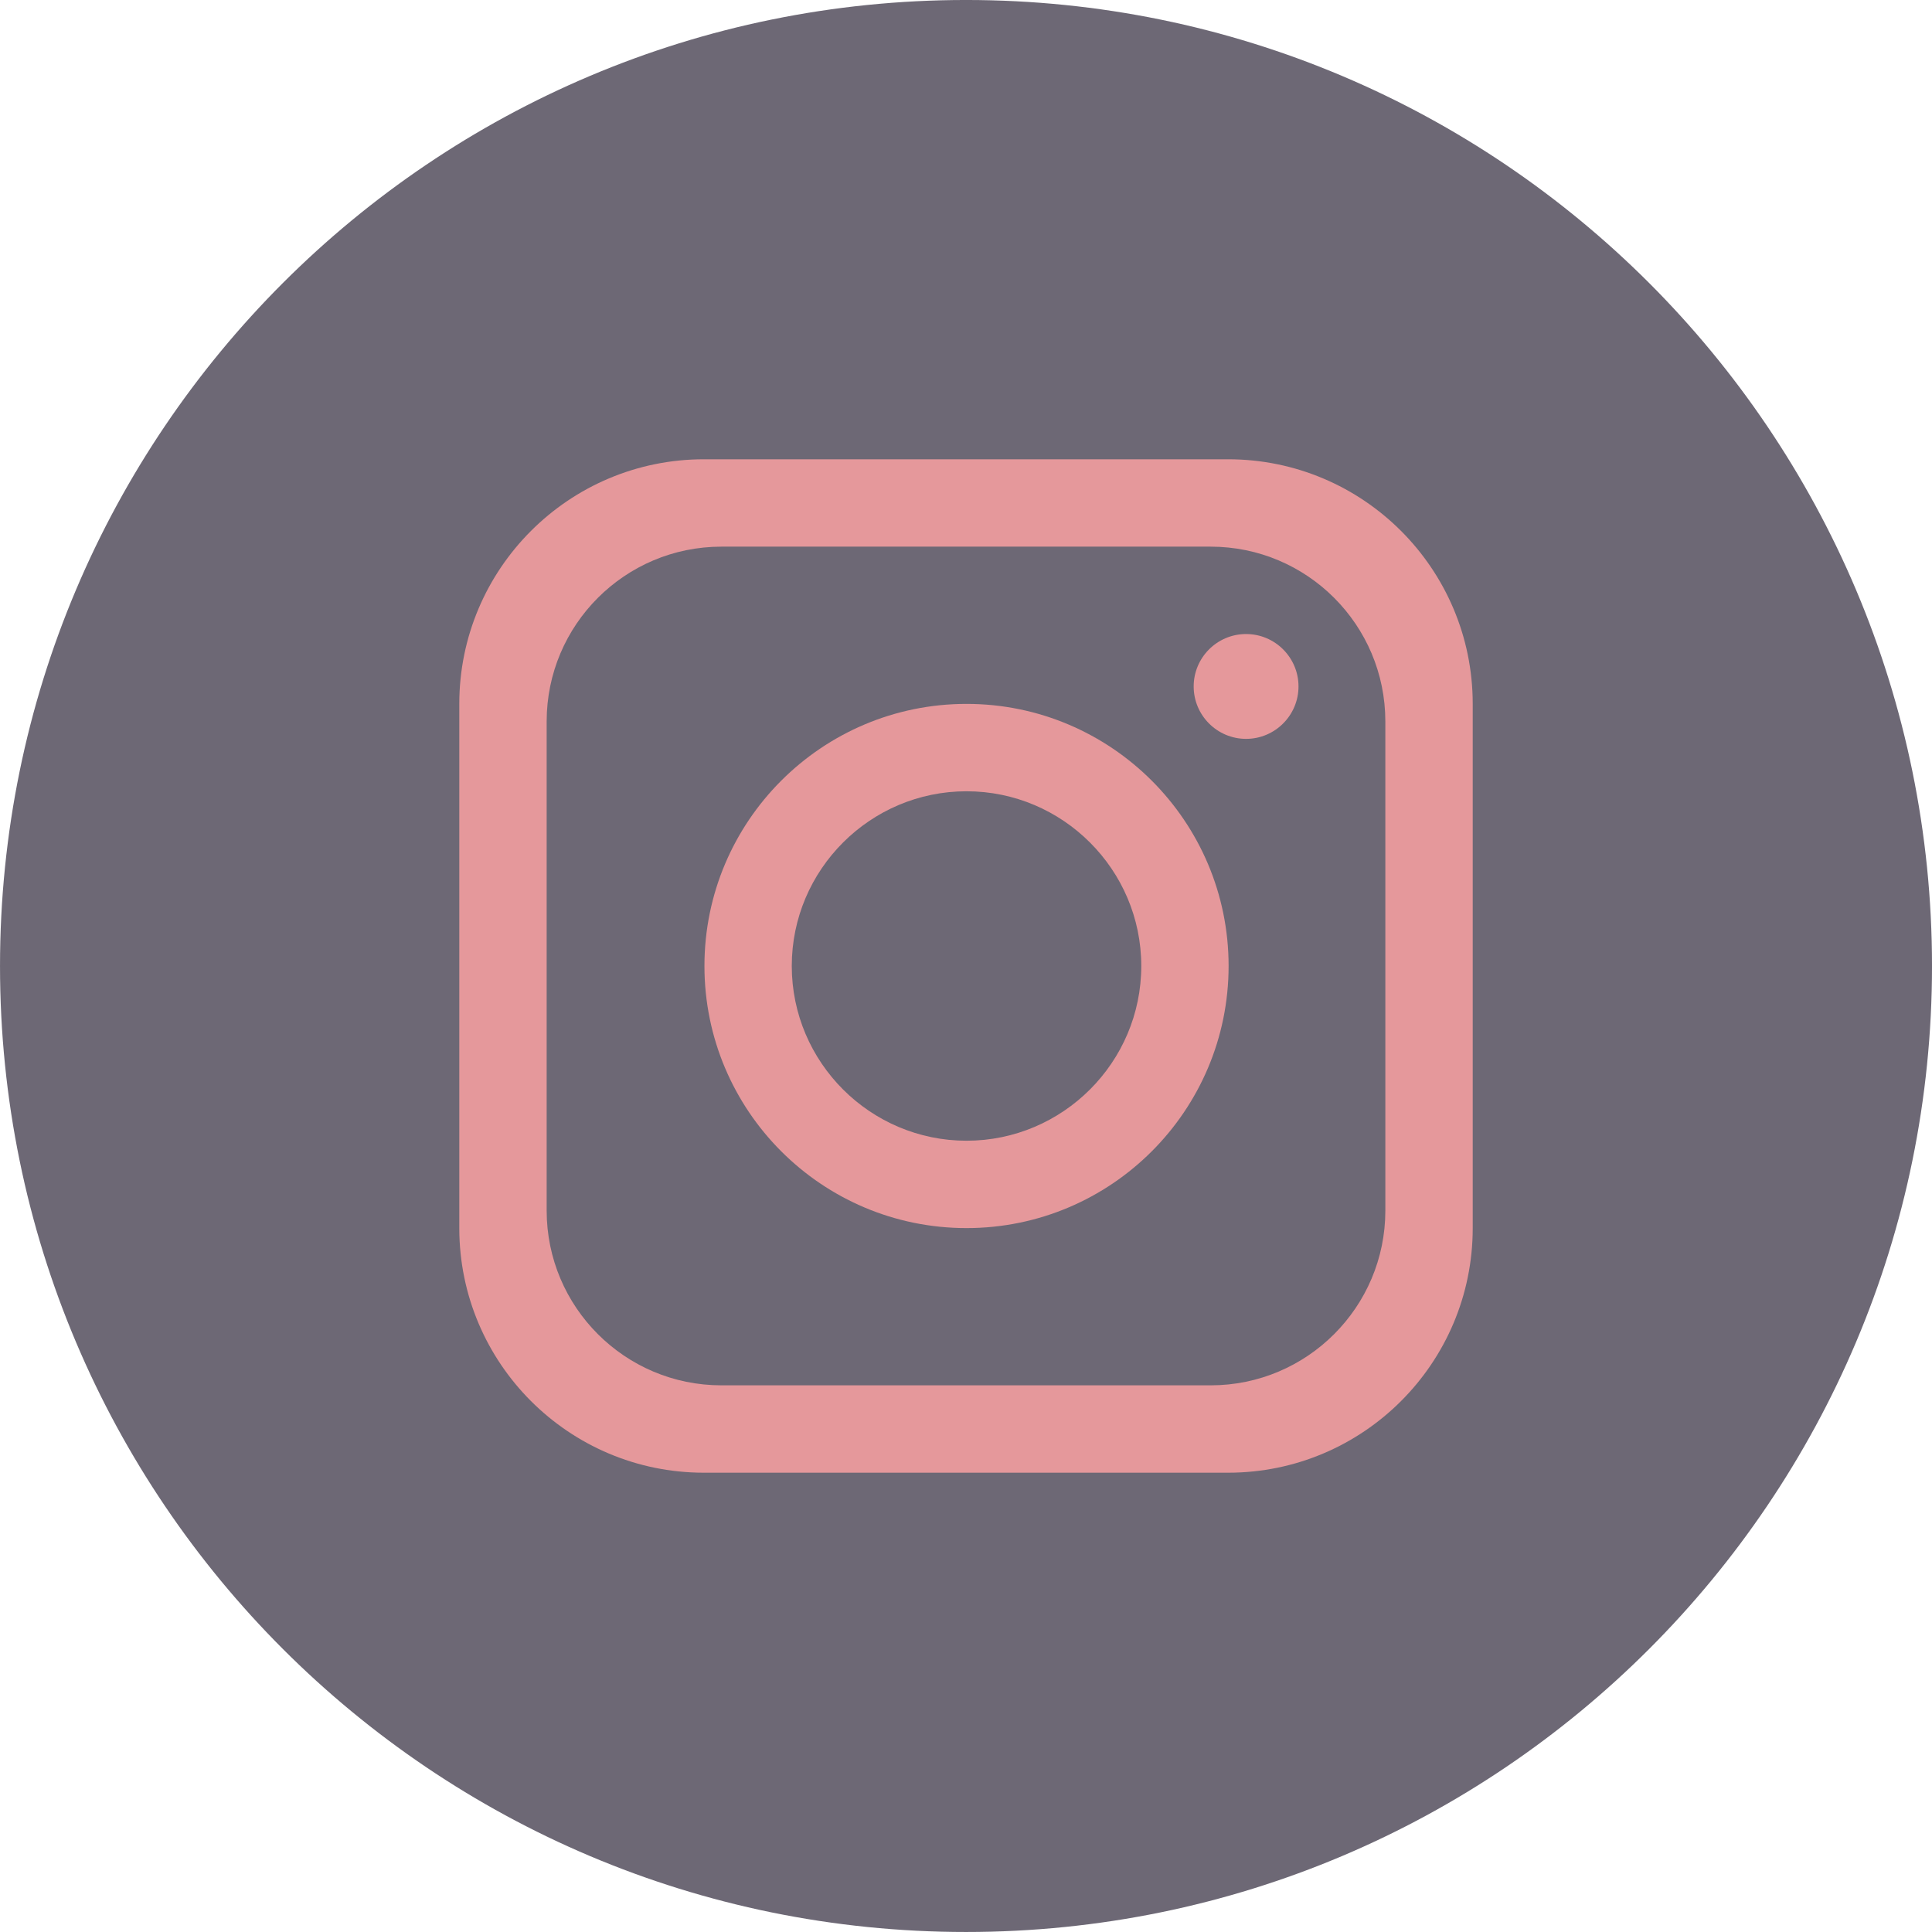 <?xml version="1.0" encoding="UTF-8" standalone="no"?>
<!-- Created with Inkscape (http://www.inkscape.org/) -->

<svg
   width="140.176mm"
   height="140.176mm"
   viewBox="0 0 140.176 140.176"
   version="1.1"
   id="svg1"
   sodipodi:docname="instagram.svg"
   inkscape:version="1.1.2 (0a00cf5339, 2022-02-04)"
   xmlns:inkscape="http://www.inkscape.org/namespaces/inkscape"
   xmlns:sodipodi="http://sodipodi.sourceforge.net/DTD/sodipodi-0.dtd"
   xmlns="http://www.w3.org/2000/svg"
   xmlns:svg="http://www.w3.org/2000/svg">
  <sodipodi:namedview
     id="namedview9"
     pagecolor="#ffffff"
     bordercolor="#666666"
     borderopacity="1.0"
     inkscape:pageshadow="2"
     inkscape:pageopacity="0.0"
     inkscape:pagecheckerboard="0"
     inkscape:document-units="mm"
     showgrid="false"
     inkscape:zoom="1.5647414"
     inkscape:cx="264.58047"
     inkscape:cy="264.58047"
     inkscape:window-width="2560"
     inkscape:window-height="1356"
     inkscape:window-x="0"
     inkscape:window-y="0"
     inkscape:window-maximized="1"
     inkscape:current-layer="svg1" />
  <defs
     id="defs1" />
  <g
     id="layer1"
     transform="translate(-34.66,-78.317)">
    <path
       id="path25"
       d="m 174.837,148.406 c 0,38.707 -31.38,70.086 -70.086,70.086 v 0 c -38.71,0 -70.09,-31.38 -70.09,-70.086 v 0 c 0,-38.71 31.38,-70.09 70.09,-70.09 v 0 c 38.707,0 70.086,31.38 70.086,70.09 v 0"
       style="fill:#6d6875;fill-opacity:1;fill-rule:nonzero;stroke:none;stroke-width:0.035" />
    <path
       id="path26"
       d="m 135.174,166.151 c 0,6.999 -5.68,12.679 -12.675,12.679 H 87.002 c -6.999,0 -12.679,-5.68 -12.679,-12.679 v -35.493 c 0,-6.999 5.68,-12.679 12.679,-12.679 h 35.496 c 6.996,0 12.675,5.68 12.675,12.679 z M 123.765,111.64 H 85.732 c -9.797,0 -17.748,7.948 -17.748,17.748 v 38.033 c 0,9.8 7.952,17.748 17.748,17.748 h 38.033 c 9.8,0 17.748,-7.948 17.748,-17.748 v -38.033 c 0,-9.8 -7.948,-17.748 -17.748,-17.748"
       style="fill:#e5989b;fill-opacity:1;fill-rule:nonzero;stroke:none;stroke-width:0.035" />
    <path
       id="path27"
       d="m 104.786,161.082 c -6.985,0 -12.679,-5.69 -12.679,-12.679 0,-6.985 5.694,-12.675 12.679,-12.675 6.985,0 12.679,5.69 12.679,12.675 0,6.989 -5.694,12.679 -12.679,12.679 z m 0,-31.694 c -10.499,0 -19.015,8.52 -19.015,19.015 0,10.499 8.516,19.018 19.015,19.018 10.495,0 19.015,-8.52 19.015,-19.018 0,-10.495 -8.52,-19.015 -19.015,-19.015"
       style="fill:#e5989b;fill-opacity:1;fill-rule:nonzero;stroke:none;stroke-width:0.035" />
    <path
       id="path28"
       d="m 125.07,131.925 c -2.099,0 -3.803,-1.707 -3.803,-3.803 0,-2.099 1.704,-3.803 3.803,-3.803 2.095,0 3.803,1.704 3.803,3.803 0,2.095 -1.707,3.803 -3.803,3.803"
       style="fill:#e5989b;fill-opacity:1;fill-rule:nonzero;stroke:none;stroke-width:0.035" />
  </g>
</svg>
